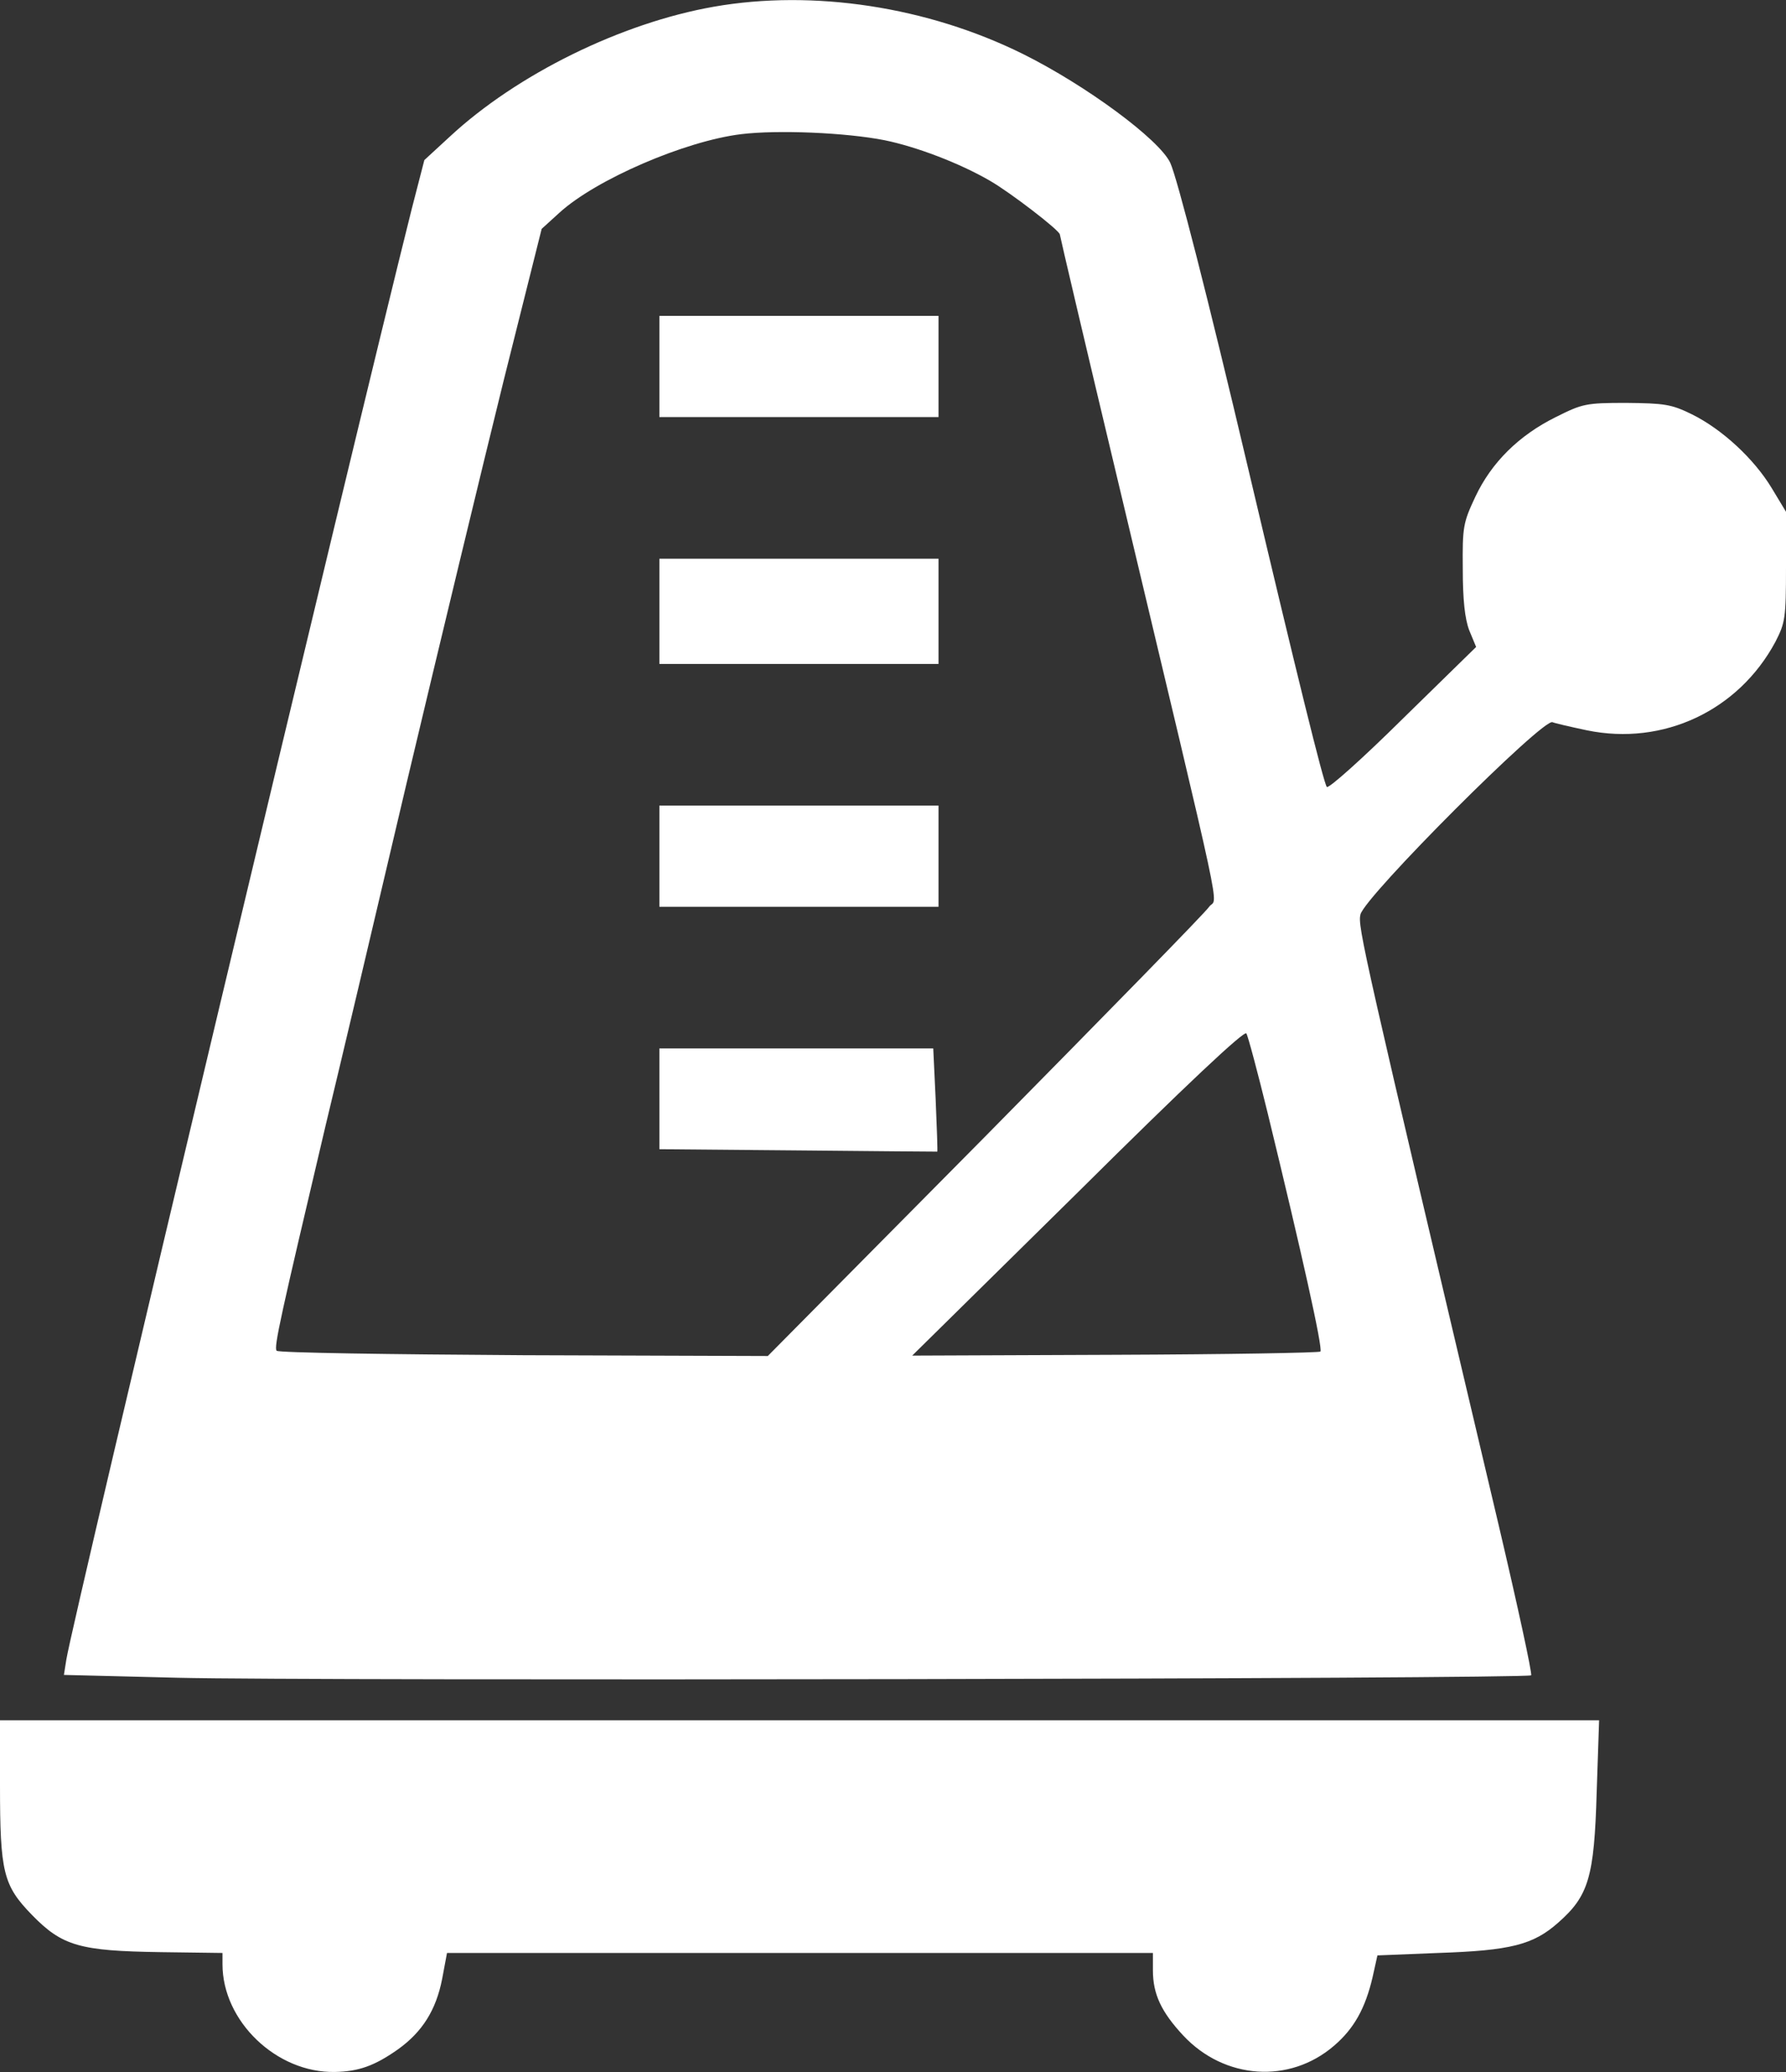 <?xml version="1.0" standalone="no"?>
<!DOCTYPE svg PUBLIC "-//W3C//DTD SVG 20010904//EN"
 "http://www.w3.org/TR/2001/REC-SVG-20010904/DTD/svg10.dtd">
<svg version="1.0" xmlns="http://www.w3.org/2000/svg"
 width="441.5pt" height="511.98pt" viewBox="0 0 441.5 511.98"
 preserveAspectRatio="xMidYMid meet">
<rect x="0" y="0" width="441.5" height="511.98" fill="#333333" stroke="none"/>
<g transform="translate(-35,512.053) scale(0.1,-0.1)"
fill="#fff" stroke="none">
<path d="M2115 5104 c-229 -40 -487 -167 -653 -321 l-63 -58 -31 -120 c-147
-586 -839 -3489 -854 -3585 l-6 -38 283 -7 c329 -8 3334 -3 3344 6 3 4 -33
170 -80 370 -338 1431 -349 1480 -342 1510 12 46 454 488 475 475 4 -2 42 -11
85 -20 189 -39 375 49 466 219 24 47 26 58 26 185 l0 136 -35 58 c-44 73 -123
146 -198 183 -51 25 -68 27 -162 28 -100 0 -108 -2 -174 -35 -91 -45 -159
-112 -199 -197 -30 -64 -32 -74 -31 -178 0 -76 5 -123 16 -152 l17 -41 -181
-177 c-99 -98 -183 -173 -188 -169 -8 9 -75 281 -195 789 -100 424 -175 716
-192 753 -27 58 -209 192 -364 269 -236 117 -518 160 -764 117z m422 -330 c78
-16 184 -56 260 -100 49 -28 173 -123 173 -133 0 -3 65 -280 145 -615 269
-1130 245 -1017 224 -1046 -9 -14 -259 -269 -554 -568 l-537 -542 -603 2
c-332 2 -607 6 -611 11 -8 7 10 86 121 557 30 124 120 504 200 845 81 341 189
789 240 995 l94 375 44 40 c90 82 310 177 449 194 90 11 259 4 355 -15z m947
-2405 c83 -341 137 -582 130 -588 -3 -3 -231 -7 -507 -8 l-502 -2 410 404
c266 264 412 401 416 392 4 -6 28 -96 53 -198z"/>
<path d="M1980 4215 l0 -125 345 0 345 0 0 125 0 125 -345 0 -345 0 0 -125z"/>
<path d="M1980 3610 l0 -130 345 0 345 0 0 130 0 130 -345 0 -345 0 0 -130z"/>
<path d="M1980 3005 l0 -125 345 0 345 0 0 125 0 125 -345 0 -345 0 0 -125z"/>
<path d="M1980 2405 l0 -124 343 -3 c188 -2 343 -3 344 -3 1 1 -1 58 -4 128
l-6 127 -339 0 -338 0 0 -125z"/>
<path d="M350 710 c0 -216 8 -248 79 -321 75 -77 118 -89 319 -92 l152 -2 0
-28 c0 -141 134 -269 278 -266 58 1 98 15 156 56 60 43 94 97 109 174 l12 64
873 0 872 0 0 -43 c0 -59 21 -103 75 -161 102 -109 263 -120 373 -25 49 42 77
92 95 169 l12 54 150 6 c179 6 235 20 297 75 75 66 89 112 95 322 l6 178
-1976 0 -1977 0 0 -160z"/>
</g>
</svg>
